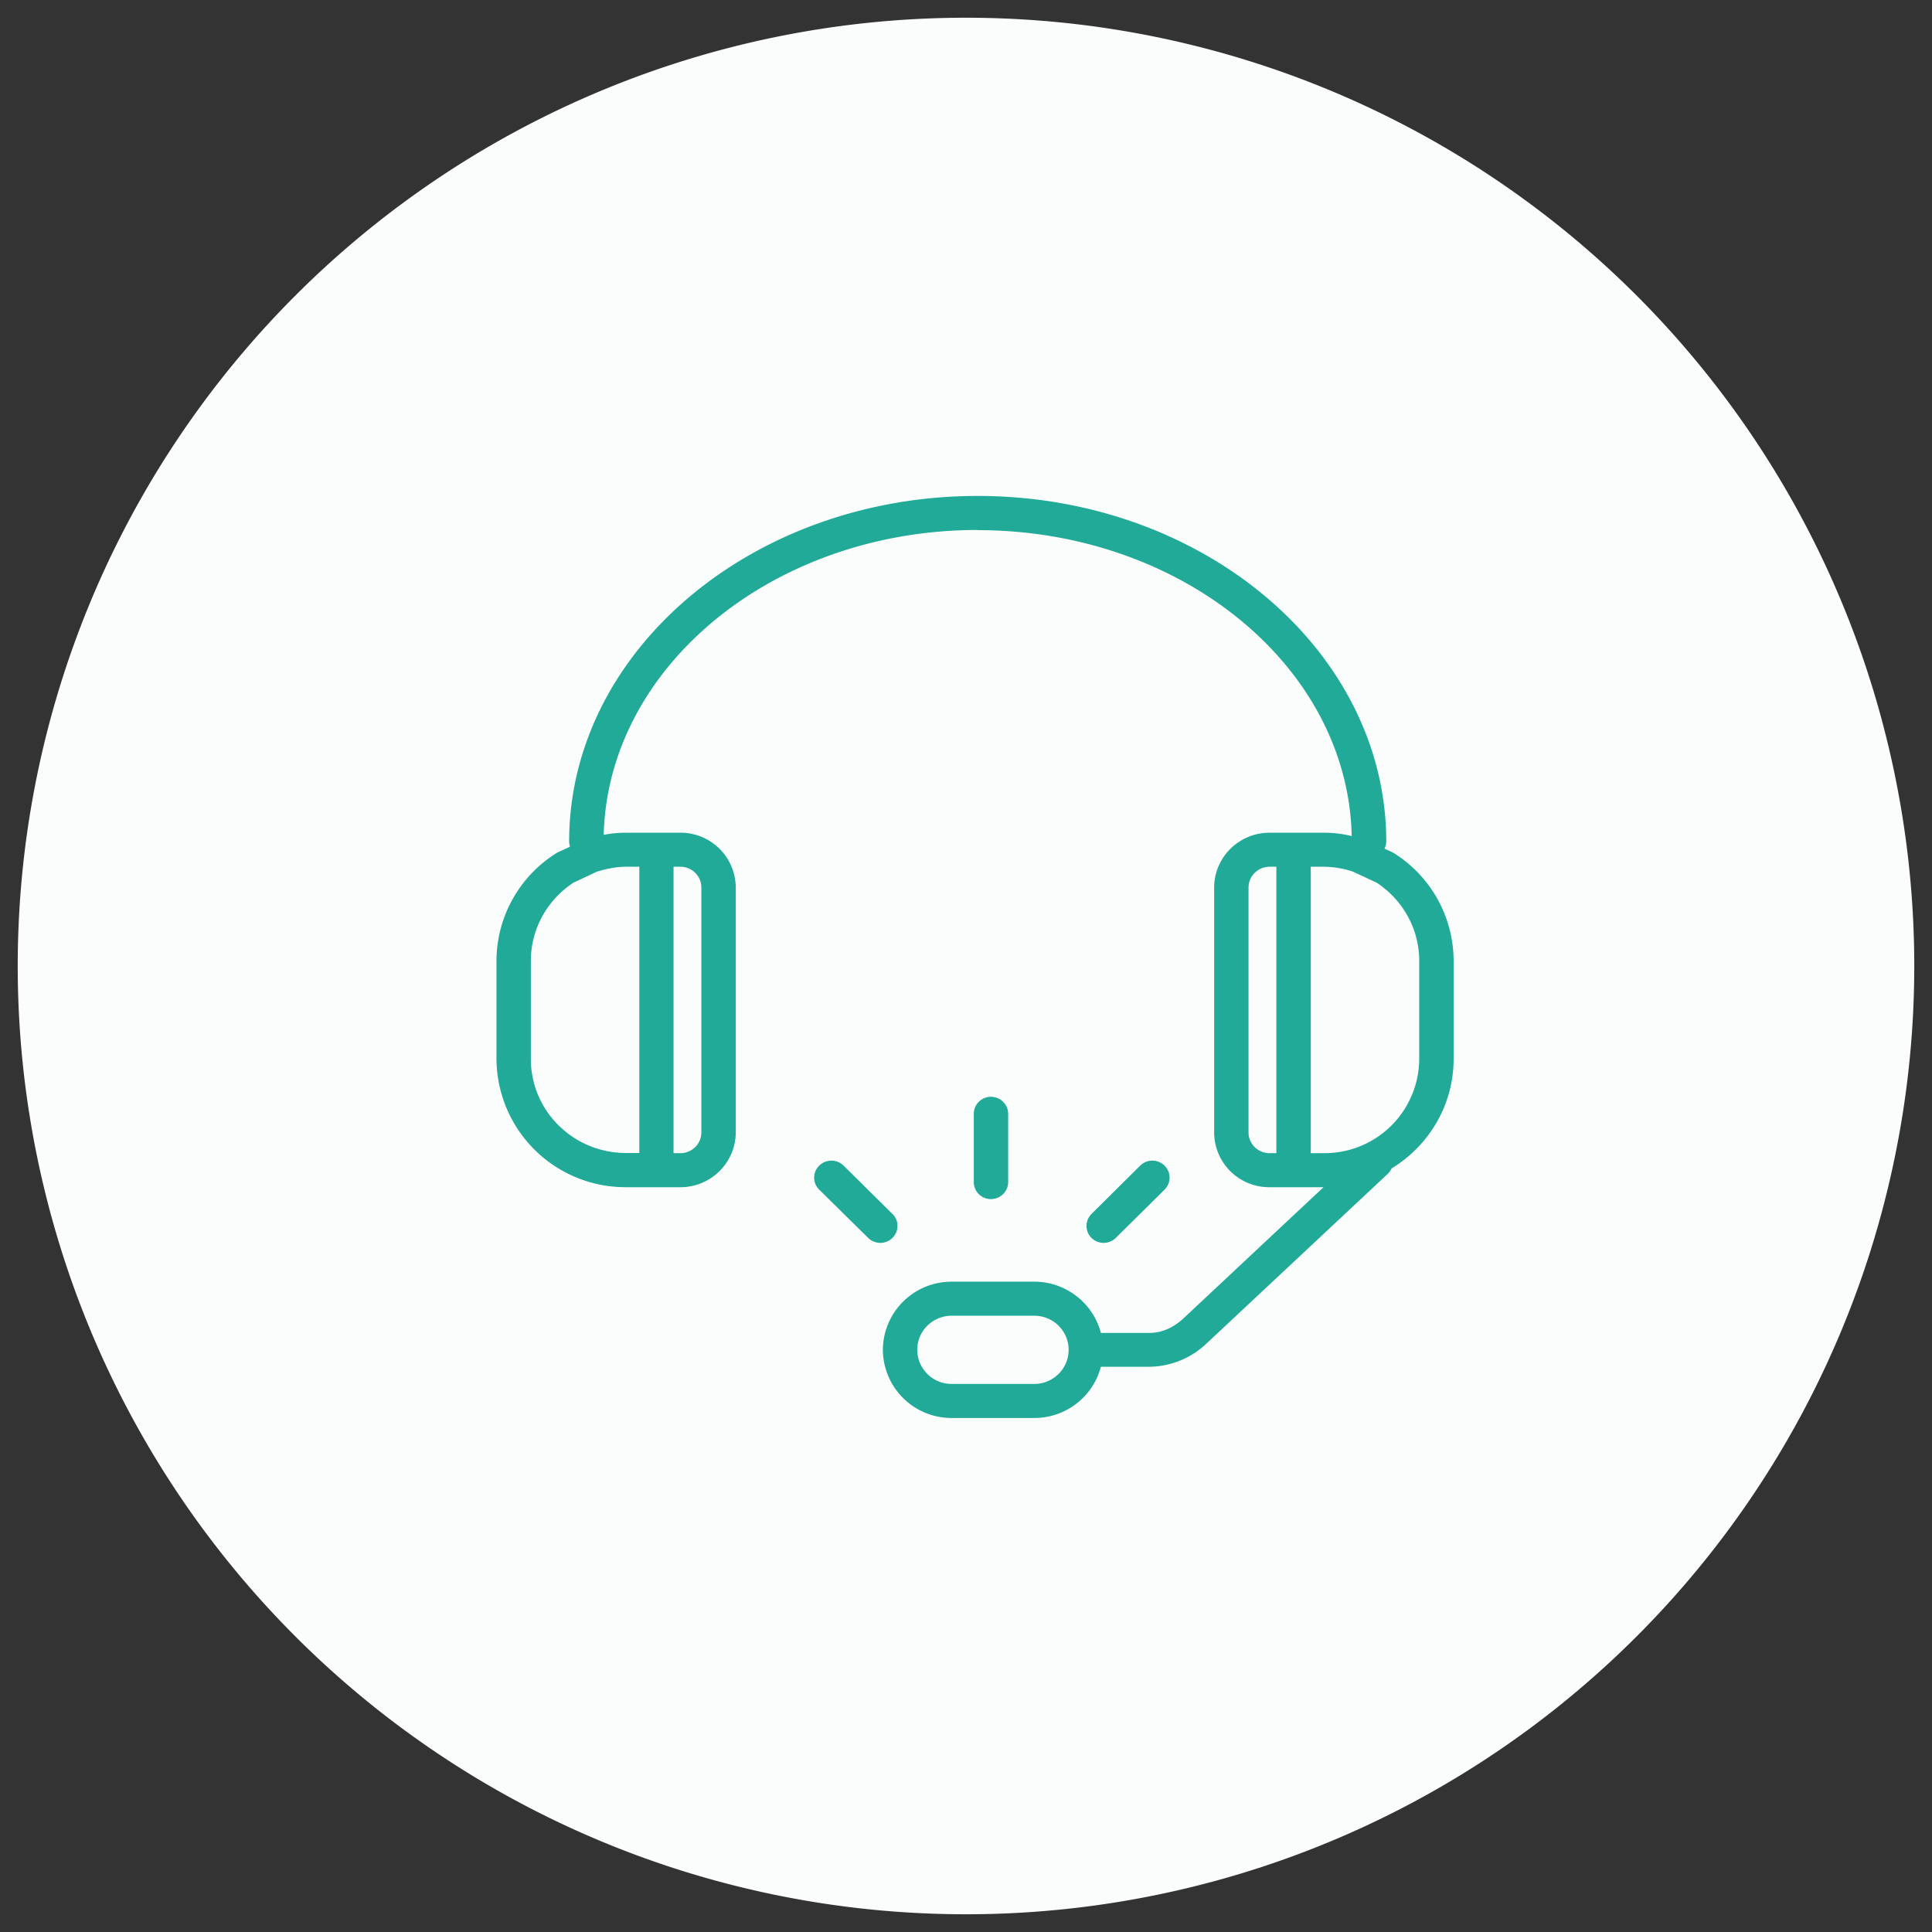 <svg xmlns="http://www.w3.org/2000/svg" xmlns:xlink="http://www.w3.org/1999/xlink" width="109" height="109"><rect width="100%" height="100%" fill="#333333" stroke="none"/><defs><path id="a" d="M418.5 2384a53.5 53.5 0 1 1 0 107 53.5 53.5 0 0 1 0-107z"/><path id="b" d="M419.16 2412.9c-11.49 0-20.86 7.69-21.1 17.2.42-.08.84-.12 1.26-.12h3.07a3.11 3.11 0 0 1 3.12 3.1v13.8c0 1.71-1.4 3.1-3.12 3.1h-3.07a7.28 7.28 0 0 1-7.31-7.23v-5.54a7.19 7.19 0 0 1 3.45-6.12l.7-.32a.95.95 0 0 1-.05-.29c0-10.75 10.34-19.5 23.05-19.5 12.7 0 23.05 8.75 23.05 19.5 0 .15-.04.28-.1.4l.44.2.12.07a7.19 7.19 0 0 1 3.34 6.06v5.54c0 2.6-1.4 4.9-3.5 6.17a.96.96 0 0 1-.23.32l-10.18 9.53a4.76 4.76 0 0 1-3.24 1.34h-2.75a3.88 3.88 0 0 1-3.76 2.89h-4.66a3.87 3.87 0 0 1-3.88-3.85 3.87 3.87 0 0 1 3.88-3.84h4.66c1.8 0 3.33 1.23 3.76 2.89h2.75c.68 0 1.34-.29 1.91-.82l7.9-7.4h-3.04a3.1 3.1 0 0 1-3.13-3.1v-13.8c0-1.71 1.4-3.1 3.13-3.1h3.07c.51 0 1.03.06 1.56.19-.2-9.55-9.59-17.26-21.1-17.26zm-22.81 19.9c-1.5.99-2.4 2.63-2.4 4.41v5.54c0 2.93 2.4 5.3 5.37 5.3h.75v-16.15h-.75c-.52 0-1.06.1-1.65.28zm6.04 15.26c.65 0 1.18-.53 1.18-1.17v-13.82c0-.64-.53-1.17-1.18-1.17H402v16.16zm33.24-16.16c-.66 0-1.19.53-1.19 1.17v13.82c0 .64.53 1.17 1.19 1.17h.38v-16.16zm3.07 16.16a5.34 5.34 0 0 0 5.37-5.31v-5.54c0-1.78-.9-3.42-2.4-4.41l-1.33-.62a5.31 5.31 0 0 0-1.64-.28h-.75v16.16zm-21 9.17c-1.08 0-1.95.86-1.95 1.92 0 1.07.87 1.93 1.94 1.93h4.66c1.07 0 1.94-.86 1.94-1.93 0-1.06-.87-1.92-1.94-1.92zm2.2-6.58a.96.96 0 0 1-.96-.96v-3.85c0-.53.43-.96.97-.96.53 0 .97.43.97.96v3.85c0 .53-.44.96-.97.96zm6.36 2.47c-.25 0-.5-.1-.68-.28a.95.95 0 0 1 0-1.35l2.75-2.73a.98.98 0 0 1 1.37 0c.38.38.38.98 0 1.36l-2.75 2.72a.97.97 0 0 1-.69.28zm-12.6 0c-.24 0-.5-.1-.68-.28l-2.76-2.72a.95.95 0 0 1 0-1.36.98.98 0 0 1 1.37 0l2.76 2.73c.38.37.38.98 0 1.35a.97.97 0 0 1-.69.28z"/></defs><use fill="#fbfdfd" xlink:href="#a" transform="translate(-364 -2383)"/><use fill="#20aa97" xlink:href="#b" transform="translate(-364 -2383)"/></svg>